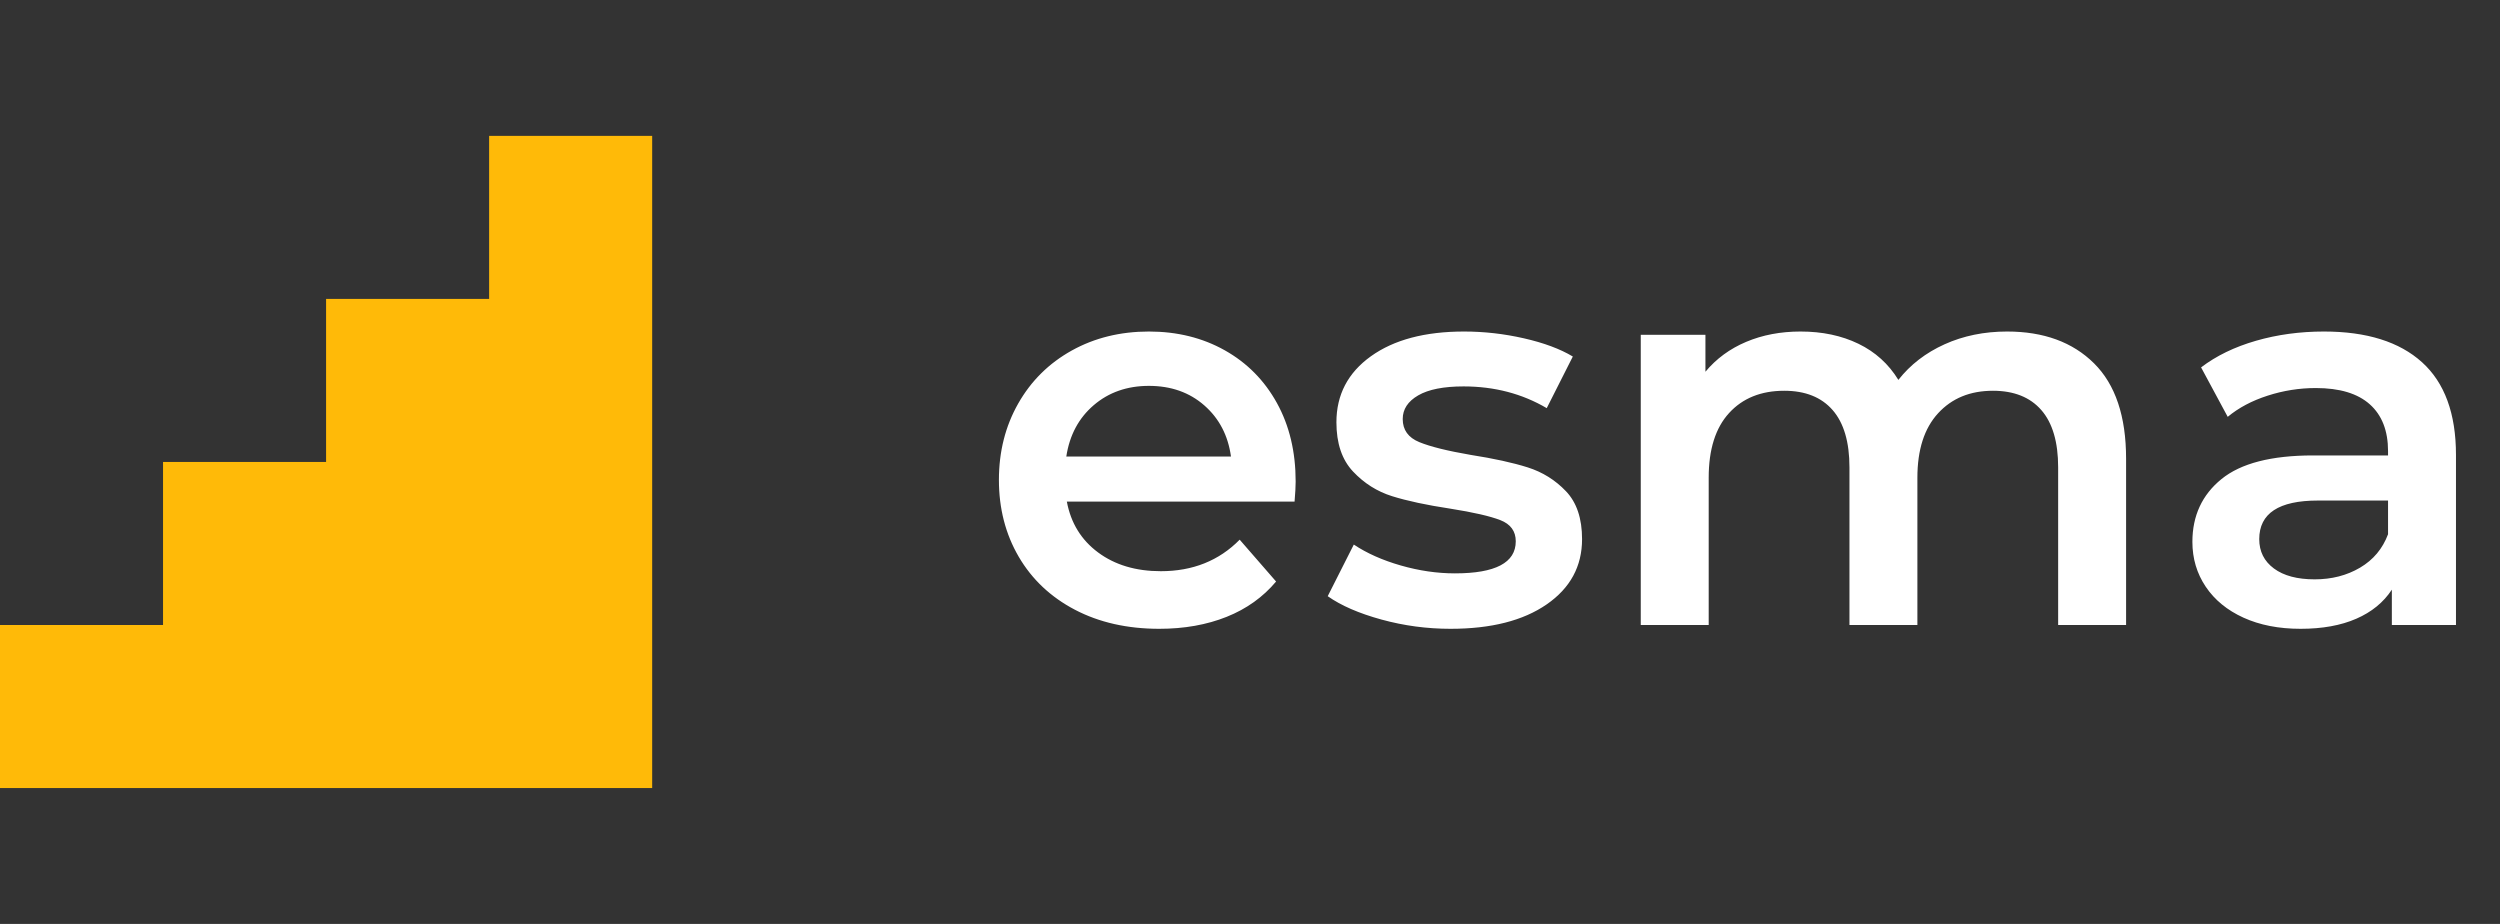 <?xml version="1.0" encoding="UTF-8"?>
<svg width="92px" height="34px" viewBox="0 0 92 34" version="1.1" xmlns="http://www.w3.org/2000/svg" xmlns:xlink="http://www.w3.org/1999/xlink">
    <rect x="0" y="0" width="92" height="34" fill="#333333" stroke="none"/>
    <title>Atom/Logo/Short</title>
    <g id="Atom/Logo/Short" stroke="none" stroke-width="1" fill="none" fill-rule="evenodd">
        <polygon id="Fill-2" fill="#FFBA08" points="18 5 18 11 12 11 12 17 6 17 6 23 0 23 0 29 6 29 12 29 18 29 24 29 24 23 24 17 24 11 24 5"></polygon>
        <path d="M42.66,23.14 C43.58,23.14 44.407,22.993 45.14,22.7 C45.873,22.407 46.48,21.973 46.96,21.4 L46.96,21.4 L45.62,19.86 C44.86,20.633 43.893,21.02 42.72,21.02 C41.8,21.02 41.03,20.79 40.41,20.33 C39.79,19.87 39.407,19.247 39.26,18.46 L39.26,18.46 L47.64,18.46 C47.667,18.14 47.68,17.893 47.68,17.72 C47.68,16.627 47.45,15.663 46.99,14.83 C46.53,13.997 45.89,13.35 45.07,12.89 C44.25,12.43 43.32,12.2 42.28,12.2 C41.227,12.2 40.28,12.433 39.44,12.9 C38.6,13.367 37.943,14.017 37.47,14.85 C36.997,15.683 36.76,16.62 36.76,17.66 C36.76,18.713 37.003,19.657 37.49,20.49 C37.977,21.323 38.667,21.973 39.56,22.44 C40.453,22.907 41.487,23.14 42.66,23.14 Z M45.3,16.8 L39.24,16.8 C39.36,16.013 39.697,15.383 40.25,14.91 C40.803,14.437 41.48,14.2 42.28,14.2 C43.093,14.2 43.773,14.44 44.32,14.92 C44.867,15.4 45.193,16.027 45.3,16.8 L45.3,16.8 Z M53.38,23.14 C54.873,23.14 56.053,22.84 56.92,22.24 C57.787,21.64 58.22,20.84 58.22,19.84 C58.22,19.08 58.023,18.493 57.63,18.08 C57.237,17.667 56.767,17.373 56.22,17.2 C55.673,17.027 54.973,16.873 54.12,16.74 C53.267,16.593 52.637,16.437 52.23,16.27 C51.823,16.103 51.62,15.82 51.62,15.42 C51.62,15.06 51.81,14.77 52.19,14.55 C52.57,14.33 53.127,14.22 53.86,14.22 C54.993,14.22 56.013,14.487 56.92,15.02 L56.92,15.02 L57.88,13.12 C57.413,12.84 56.813,12.617 56.08,12.45 C55.347,12.283 54.613,12.2 53.88,12.2 C52.44,12.2 51.297,12.503 50.45,13.11 C49.603,13.717 49.18,14.527 49.18,15.54 C49.18,16.313 49.383,16.917 49.79,17.35 C50.197,17.783 50.677,18.087 51.23,18.26 C51.783,18.433 52.5,18.587 53.38,18.72 C54.22,18.853 54.83,18.993 55.21,19.14 C55.59,19.287 55.78,19.547 55.78,19.92 C55.78,20.707 55.033,21.1 53.54,21.1 C52.887,21.1 52.223,21.003 51.55,20.81 C50.877,20.617 50.3,20.36 49.82,20.04 L49.82,20.04 L48.86,21.94 C49.353,22.287 50.013,22.573 50.84,22.8 C51.667,23.027 52.513,23.14 53.38,23.14 Z M62.88,23 L62.88,17.58 C62.88,16.54 63.13,15.747 63.63,15.2 C64.13,14.653 64.807,14.38 65.66,14.38 C66.433,14.38 67.027,14.617 67.44,15.09 C67.853,15.563 68.06,16.267 68.06,17.2 L68.06,17.2 L68.06,23 L70.56,23 L70.56,17.58 C70.56,16.553 70.813,15.763 71.32,15.21 C71.827,14.657 72.5,14.38 73.34,14.38 C74.113,14.38 74.707,14.617 75.12,15.09 C75.533,15.563 75.74,16.267 75.74,17.2 L75.74,17.2 L75.74,23 L78.24,23 L78.24,16.88 C78.24,15.32 77.847,14.15 77.06,13.37 C76.273,12.59 75.207,12.2 73.86,12.2 C73.02,12.2 72.253,12.357 71.56,12.67 C70.867,12.983 70.3,13.42 69.86,13.98 C69.5,13.393 69.01,12.95 68.39,12.65 C67.77,12.35 67.06,12.2 66.26,12.2 C65.527,12.2 64.86,12.327 64.26,12.58 C63.66,12.833 63.16,13.2 62.76,13.68 L62.76,13.68 L62.76,12.32 L60.38,12.32 L60.38,23 L62.88,23 Z M84.66,23.14 C85.46,23.14 86.143,23.017 86.71,22.77 C87.277,22.523 87.713,22.167 88.02,21.7 L88.02,21.7 L88.02,23 L90.38,23 L90.38,16.74 C90.38,15.22 89.963,14.083 89.13,13.33 C88.297,12.577 87.093,12.2 85.52,12.2 C84.64,12.2 83.807,12.313 83.02,12.54 C82.233,12.767 81.56,13.093 81,13.52 L81,13.52 L81.98,15.34 C82.38,15.007 82.87,14.747 83.45,14.56 C84.03,14.373 84.62,14.28 85.22,14.28 C86.1,14.28 86.763,14.48 87.21,14.88 C87.657,15.28 87.88,15.853 87.88,16.6 L87.88,16.6 L87.88,16.76 L85.12,16.76 C83.587,16.76 82.463,17.05 81.75,17.63 C81.037,18.21 80.68,18.98 80.68,19.94 C80.68,20.553 80.843,21.103 81.17,21.59 C81.497,22.077 81.96,22.457 82.56,22.73 C83.16,23.003 83.86,23.14 84.66,23.14 Z M85.18,21.32 C84.54,21.32 84.04,21.187 83.68,20.92 C83.32,20.653 83.14,20.293 83.14,19.84 C83.14,18.893 83.86,18.42 85.3,18.42 L85.3,18.42 L87.88,18.42 L87.88,19.66 C87.68,20.193 87.337,20.603 86.85,20.89 C86.363,21.177 85.807,21.32 85.18,21.32 Z" id="esma" fill="#FFFFFF" fill-rule="nonzero"></path>
    </g>
</svg>